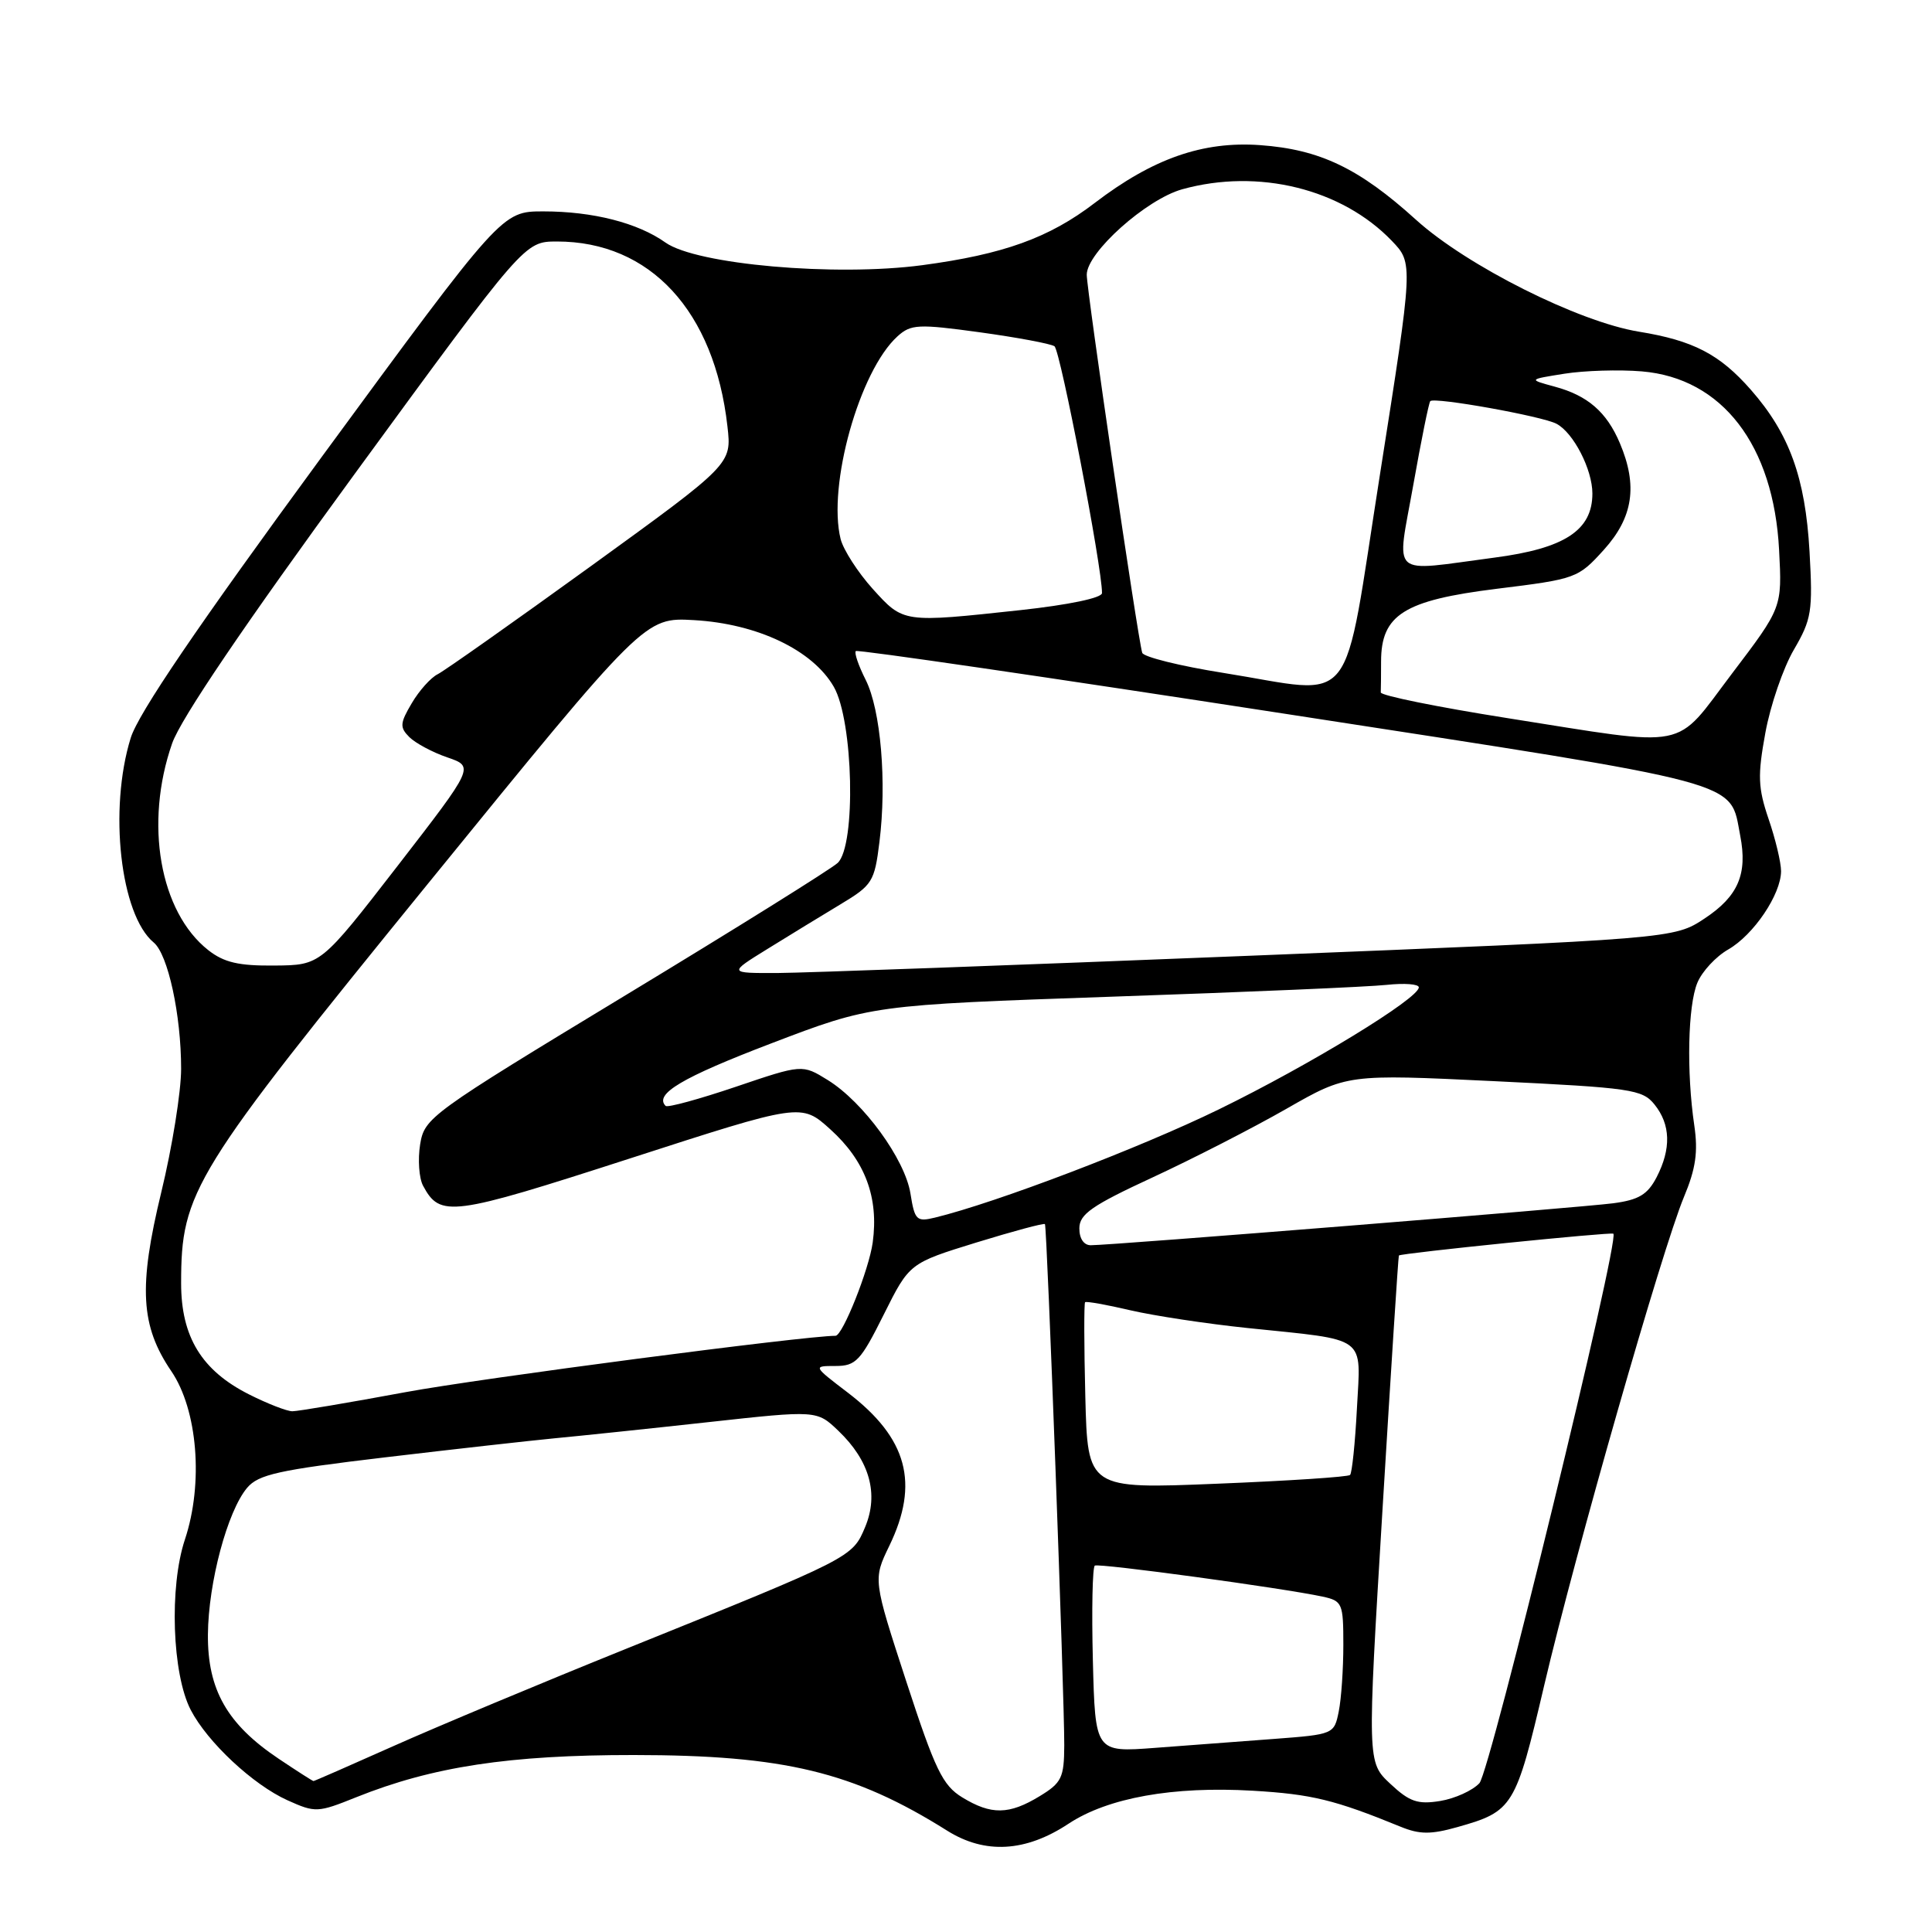 <?xml version="1.0" encoding="UTF-8" standalone="no"?>
<!DOCTYPE svg PUBLIC "-//W3C//DTD SVG 1.1//EN" "http://www.w3.org/Graphics/SVG/1.1/DTD/svg11.dtd" >
<svg xmlns="http://www.w3.org/2000/svg" xmlns:xlink="http://www.w3.org/1999/xlink" version="1.1" viewBox="0 0 256 256">
 <g >
 <path fill="currentColor"
d=" M 141.59 241.65 C 146.80 238.21 155.44 236.66 166.00 237.28 C 173.81 237.74 176.86 238.48 185.61 242.06 C 188.11 243.08 189.60 243.09 193.11 242.10 C 200.49 240.02 200.83 239.47 204.61 223.34 C 208.76 205.66 220.25 165.51 223.13 158.61 C 224.70 154.86 225.02 152.63 224.50 149.11 C 223.46 142.06 223.65 133.25 224.91 130.22 C 225.53 128.72 227.37 126.74 229.00 125.81 C 232.37 123.88 235.99 118.51 236.00 115.43 C 236.00 114.29 235.26 111.18 234.35 108.53 C 232.94 104.38 232.88 102.77 233.92 97.10 C 234.58 93.47 236.28 88.52 237.69 86.10 C 240.05 82.05 240.22 81.01 239.77 73.05 C 239.21 63.28 237.10 57.46 232.00 51.65 C 227.86 46.93 224.36 45.12 217.17 43.95 C 209.17 42.65 194.37 35.22 187.65 29.14 C 180.09 22.29 174.89 19.80 166.96 19.23 C 159.38 18.69 152.77 21.00 145.06 26.89 C 139.00 31.53 132.96 33.70 122.19 35.14 C 110.65 36.67 92.29 35.05 88.18 32.14 C 84.51 29.53 78.57 28.01 72.00 28.01 C 66.50 28.01 66.50 28.01 42.64 60.53 C 26.15 83.02 18.33 94.52 17.32 97.78 C 14.38 107.26 15.95 121.23 20.37 124.89 C 22.26 126.46 24.00 134.47 24.00 141.62 C 24.00 144.65 22.82 152.01 21.37 157.98 C 18.33 170.52 18.62 175.70 22.70 181.69 C 26.19 186.82 26.98 196.54 24.50 204.00 C 22.41 210.28 22.81 221.82 25.27 226.57 C 27.49 230.85 33.52 236.48 38.08 238.54 C 41.79 240.21 42.09 240.20 47.21 238.14 C 57.31 234.09 67.47 232.54 84.00 232.55 C 103.89 232.56 113.10 234.78 125.50 242.57 C 130.51 245.72 135.91 245.41 141.59 241.65 Z  M 127.50 238.16 C 124.90 236.57 123.91 234.51 120.09 222.81 C 115.68 209.29 115.68 209.29 117.84 204.83 C 121.85 196.54 120.24 190.57 112.35 184.54 C 107.71 181.00 107.71 181.00 110.71 181.00 C 113.41 181.00 114.04 180.33 117.10 174.19 C 120.50 167.38 120.50 167.38 129.37 164.64 C 134.25 163.14 138.34 162.04 138.46 162.20 C 138.74 162.57 141.04 224.76 141.02 231.26 C 141.00 235.56 140.68 236.23 137.75 238.01 C 133.71 240.47 131.34 240.51 127.50 238.16 Z  M 184.22 236.36 C 181.16 233.50 181.16 233.50 183.19 200.00 C 184.31 181.57 185.28 166.44 185.36 166.36 C 185.65 166.05 213.51 163.22 213.78 163.47 C 214.64 164.26 197.46 234.74 196.03 236.28 C 195.12 237.26 192.78 238.32 190.83 238.64 C 187.86 239.12 186.77 238.75 184.22 236.36 Z  M 36.92 233.04 C 30.10 228.47 27.49 223.89 27.55 216.57 C 27.61 209.69 30.13 200.26 32.74 197.15 C 34.24 195.37 36.91 194.78 51.00 193.11 C 60.08 192.03 70.20 190.90 73.50 190.58 C 76.80 190.27 85.97 189.31 93.87 188.44 C 108.24 186.86 108.24 186.86 111.10 189.60 C 115.24 193.56 116.46 197.96 114.64 202.33 C 112.94 206.39 112.97 206.37 83.00 218.46 C 71.72 223.01 57.83 228.82 52.12 231.37 C 46.41 233.92 41.65 236.00 41.54 236.00 C 41.43 236.00 39.35 234.67 36.92 233.04 Z  M 144.81 220.00 C 144.64 213.29 144.76 207.65 145.07 207.45 C 145.63 207.11 169.95 210.42 175.25 211.56 C 177.87 212.13 178.00 212.44 178.00 217.95 C 178.00 221.14 177.73 225.11 177.39 226.78 C 176.79 229.78 176.71 229.82 168.89 230.41 C 164.55 230.73 157.43 231.27 153.06 231.60 C 145.12 232.20 145.12 232.20 144.81 220.00 Z  M 143.81 185.06 C 143.64 178.33 143.63 172.70 143.78 172.55 C 143.93 172.40 146.63 172.88 149.78 173.62 C 152.93 174.35 159.91 175.41 165.31 175.97 C 181.40 177.64 180.31 176.84 179.80 186.62 C 179.56 191.22 179.15 195.18 178.89 195.44 C 178.64 195.70 170.71 196.22 161.27 196.60 C 144.12 197.30 144.12 197.30 143.81 185.06 Z  M 32.97 184.75 C 26.72 181.59 24.00 177.14 24.00 170.05 C 24.00 157.87 25.47 155.50 56.75 117.04 C 85.42 81.80 85.42 81.80 91.96 82.17 C 100.36 82.65 107.68 86.14 110.48 91.00 C 113.08 95.51 113.45 112.03 111.00 114.34 C 110.17 115.12 97.52 123.02 82.88 131.88 C 56.93 147.60 56.25 148.10 55.67 151.64 C 55.35 153.64 55.52 156.11 56.06 157.12 C 58.33 161.35 59.77 161.16 83.41 153.52 C 106.17 146.16 106.17 146.16 110.03 149.65 C 114.64 153.81 116.45 158.67 115.64 164.63 C 115.15 168.22 111.65 177.00 110.71 177.00 C 106.64 177.00 63.66 182.63 53.78 184.46 C 46.23 185.86 39.47 187.00 38.74 187.00 C 38.02 187.00 35.42 185.99 32.97 184.75 Z  M 143.02 162.75 C 143.03 160.88 144.69 159.73 152.73 156.01 C 158.06 153.54 166.04 149.45 170.46 146.92 C 178.50 142.32 178.50 142.32 198.00 143.26 C 216.15 144.14 217.62 144.35 219.23 146.35 C 221.37 149.01 221.46 152.21 219.51 155.99 C 218.31 158.29 217.15 158.99 213.76 159.44 C 209.41 160.01 147.31 165.00 144.53 165.00 C 143.61 165.00 143.01 164.11 143.02 162.75 Z  M 120.64 158.15 C 119.91 153.59 114.40 146.03 109.68 143.11 C 106.30 141.02 106.30 141.02 97.48 144.01 C 92.63 145.65 88.45 146.79 88.20 146.54 C 86.65 144.98 90.37 142.77 102.15 138.27 C 115.50 133.17 115.50 133.17 147.50 132.06 C 165.10 131.46 181.41 130.76 183.75 130.50 C 186.09 130.25 188.00 130.39 188.00 130.83 C 188.00 132.30 173.55 141.12 161.50 147.00 C 151.06 152.10 131.96 159.38 123.88 161.34 C 121.45 161.93 121.20 161.68 120.64 158.15 Z  M 101.71 125.73 C 104.57 123.95 108.93 121.30 111.38 119.82 C 115.59 117.29 115.88 116.84 116.53 111.57 C 117.52 103.65 116.71 94.08 114.71 90.09 C 113.76 88.21 113.17 86.49 113.40 86.27 C 113.62 86.05 139.16 89.78 170.15 94.56 C 231.99 104.10 229.15 103.34 230.59 110.74 C 231.58 115.82 230.31 118.76 225.89 121.69 C 221.82 124.39 221.82 124.39 165.66 126.64 C 134.77 127.88 106.58 128.91 103.00 128.93 C 96.50 128.95 96.50 128.95 101.71 125.73 Z  M 27.61 125.91 C 21.16 120.84 19.11 109.10 22.81 98.50 C 23.95 95.24 32.38 82.80 47.03 62.75 C 69.50 32.01 69.50 32.01 73.78 32.00 C 86.15 31.99 94.67 41.22 96.39 56.50 C 96.96 61.50 96.96 61.50 78.32 75.00 C 68.06 82.42 58.92 88.87 58.01 89.33 C 57.09 89.78 55.54 91.51 54.56 93.18 C 52.99 95.83 52.95 96.38 54.24 97.67 C 55.05 98.47 57.31 99.69 59.28 100.36 C 62.85 101.59 62.85 101.59 52.68 114.74 C 42.50 127.89 42.50 127.89 36.38 127.94 C 31.63 127.99 29.68 127.53 27.61 125.91 Z  M 199.71 95.15 C 190.47 93.69 182.93 92.16 182.96 91.75 C 182.98 91.34 183.00 89.49 183.00 87.65 C 183.00 81.45 186.05 79.54 198.31 78.02 C 208.84 76.72 209.10 76.63 212.52 72.85 C 216.40 68.55 217.03 64.36 214.64 58.72 C 212.89 54.59 210.38 52.41 206.00 51.23 C 202.50 50.28 202.50 50.28 207.29 49.52 C 209.93 49.10 214.55 48.96 217.55 49.21 C 228.20 50.10 235.02 58.97 235.74 72.89 C 236.14 80.50 236.14 80.50 229.50 89.25 C 221.71 99.53 224.26 99.02 199.71 95.15 Z  M 162.08 89.16 C 156.35 88.25 151.52 87.05 151.35 86.50 C 150.75 84.53 144.00 38.50 144.00 36.40 C 144.00 33.46 151.88 26.41 156.65 25.08 C 166.73 22.28 177.81 25.01 184.44 31.93 C 187.26 34.88 187.26 34.88 182.88 62.69 C 177.80 94.90 180.06 92.02 162.08 89.16 Z  M 115.64 78.03 C 113.67 75.84 111.76 72.87 111.39 71.44 C 109.62 64.35 113.88 49.13 118.93 44.56 C 120.70 42.96 121.66 42.91 129.83 44.03 C 134.76 44.71 139.21 45.54 139.72 45.88 C 140.50 46.40 146.07 75.36 146.02 78.59 C 146.01 79.23 141.58 80.15 135.25 80.84 C 119.62 82.53 119.73 82.55 115.64 78.03 Z  M 187.27 64.25 C 188.32 58.34 189.33 53.34 189.52 53.15 C 190.08 52.59 204.32 55.14 206.24 56.15 C 208.49 57.33 211.00 62.21 211.00 65.39 C 211.00 70.27 207.34 72.67 198.00 73.89 C 183.90 75.74 185.05 76.77 187.27 64.25 Z "/>
</g>
</svg>